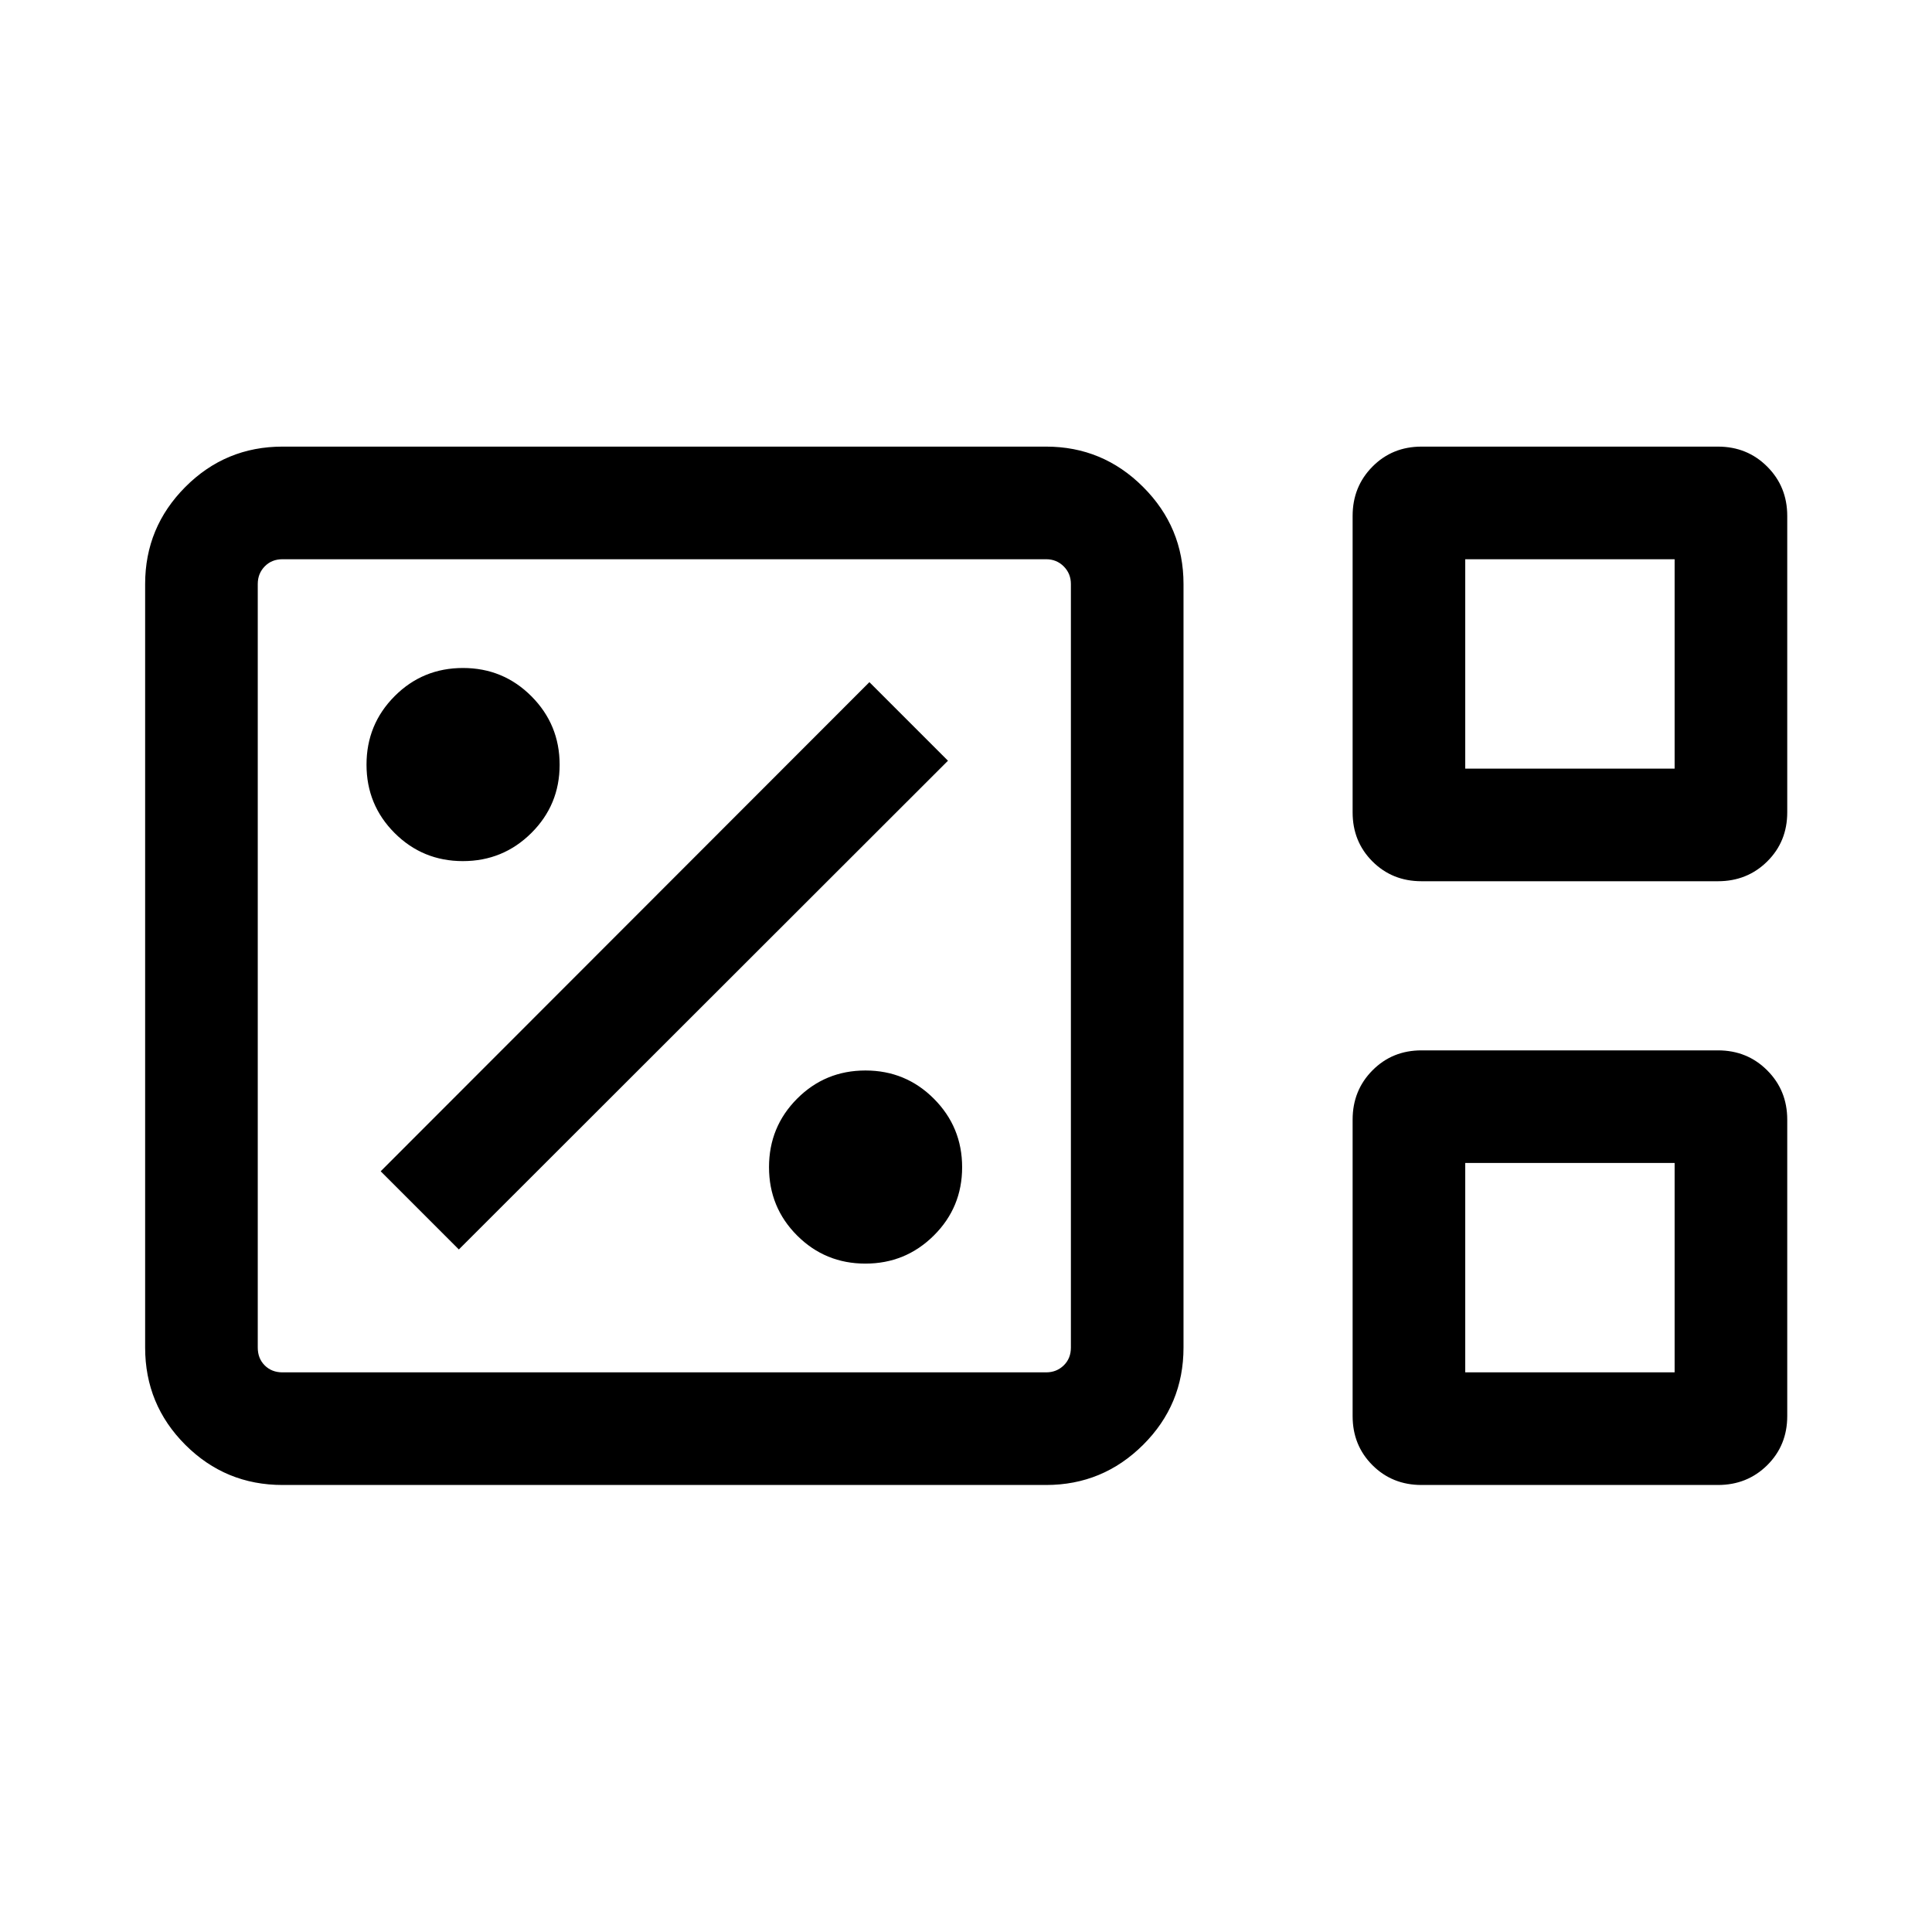 <svg xmlns="http://www.w3.org/2000/svg" height="24" viewBox="0 -960 960 960" width="24"><path d="M140.39-222.12q-28.34 0-48.31-19.96-19.96-19.96-19.96-48.31v-379.42q0-28.16 19.96-48.21 19.97-20.06 48.31-20.06h379.42q28.16 0 48.21 20.06 20.06 20.05 20.06 48.21v379.42q0 28.35-20.06 48.31-20.05 19.96-48.21 19.96H140.39Zm565.95-300q-14.53 0-24.38-9.84-9.85-9.85-9.85-24.38v-147.31q0-14.54 9.85-24.48 9.85-9.95 24.38-9.95h147.31q14.54 0 24.48 9.95 9.94 9.94 9.94 24.48v147.31q0 14.53-9.94 24.38-9.94 9.84-24.48 9.84H706.34Zm21.73-55.96h104.04v-104.04H728.07v104.04Zm-587.68 300h379.42q5.19 0 8.75-3.46 3.56-3.46 3.56-8.85v-379.42q0-5.19-3.56-8.75-3.56-3.56-8.75-3.56H140.39q-5.39 0-8.85 3.56t-3.46 8.75v379.42q0 5.39 3.46 8.85t8.85 3.46Zm565.95 55.96q-14.53 0-24.38-9.84-9.85-9.85-9.85-24.39v-147.31q0-14.53 9.85-24.47 9.85-9.95 24.38-9.95h147.31q14.54 0 24.48 9.95 9.94 9.94 9.94 24.47v147.31q0 14.54-9.94 24.39-9.94 9.84-24.48 9.84H706.34Zm21.73-55.96h104.04v-104.04H728.07v104.04Zm-599.99 0v-404.04 404.04Zm599.99-300v-104.04 104.04Zm0 300v-104.04 104.04Zm-298.06-54.04q19.95 0 34.01-13.96 14.06-13.97 14.06-33.93 0-19.95-14.01-34.01-14.01-14.06-34.02-14.06-20.01 0-33.97 14.01-13.96 14.01-13.96 34.02 0 20.01 13.96 33.97 13.97 13.96 33.93 13.96ZM228-339.15 471.04-582 432-621.04 189.16-378 228-339.15Zm2.01-192.97q19.95 0 34.01-13.96 14.06-13.97 14.06-33.93 0-19.95-14.01-34.01-14.01-14.06-34.02-14.06-20.01 0-33.97 14.01-13.96 14.01-13.96 34.02 0 20.01 13.96 33.97 13.97 13.96 33.93 13.96Z"/></svg>